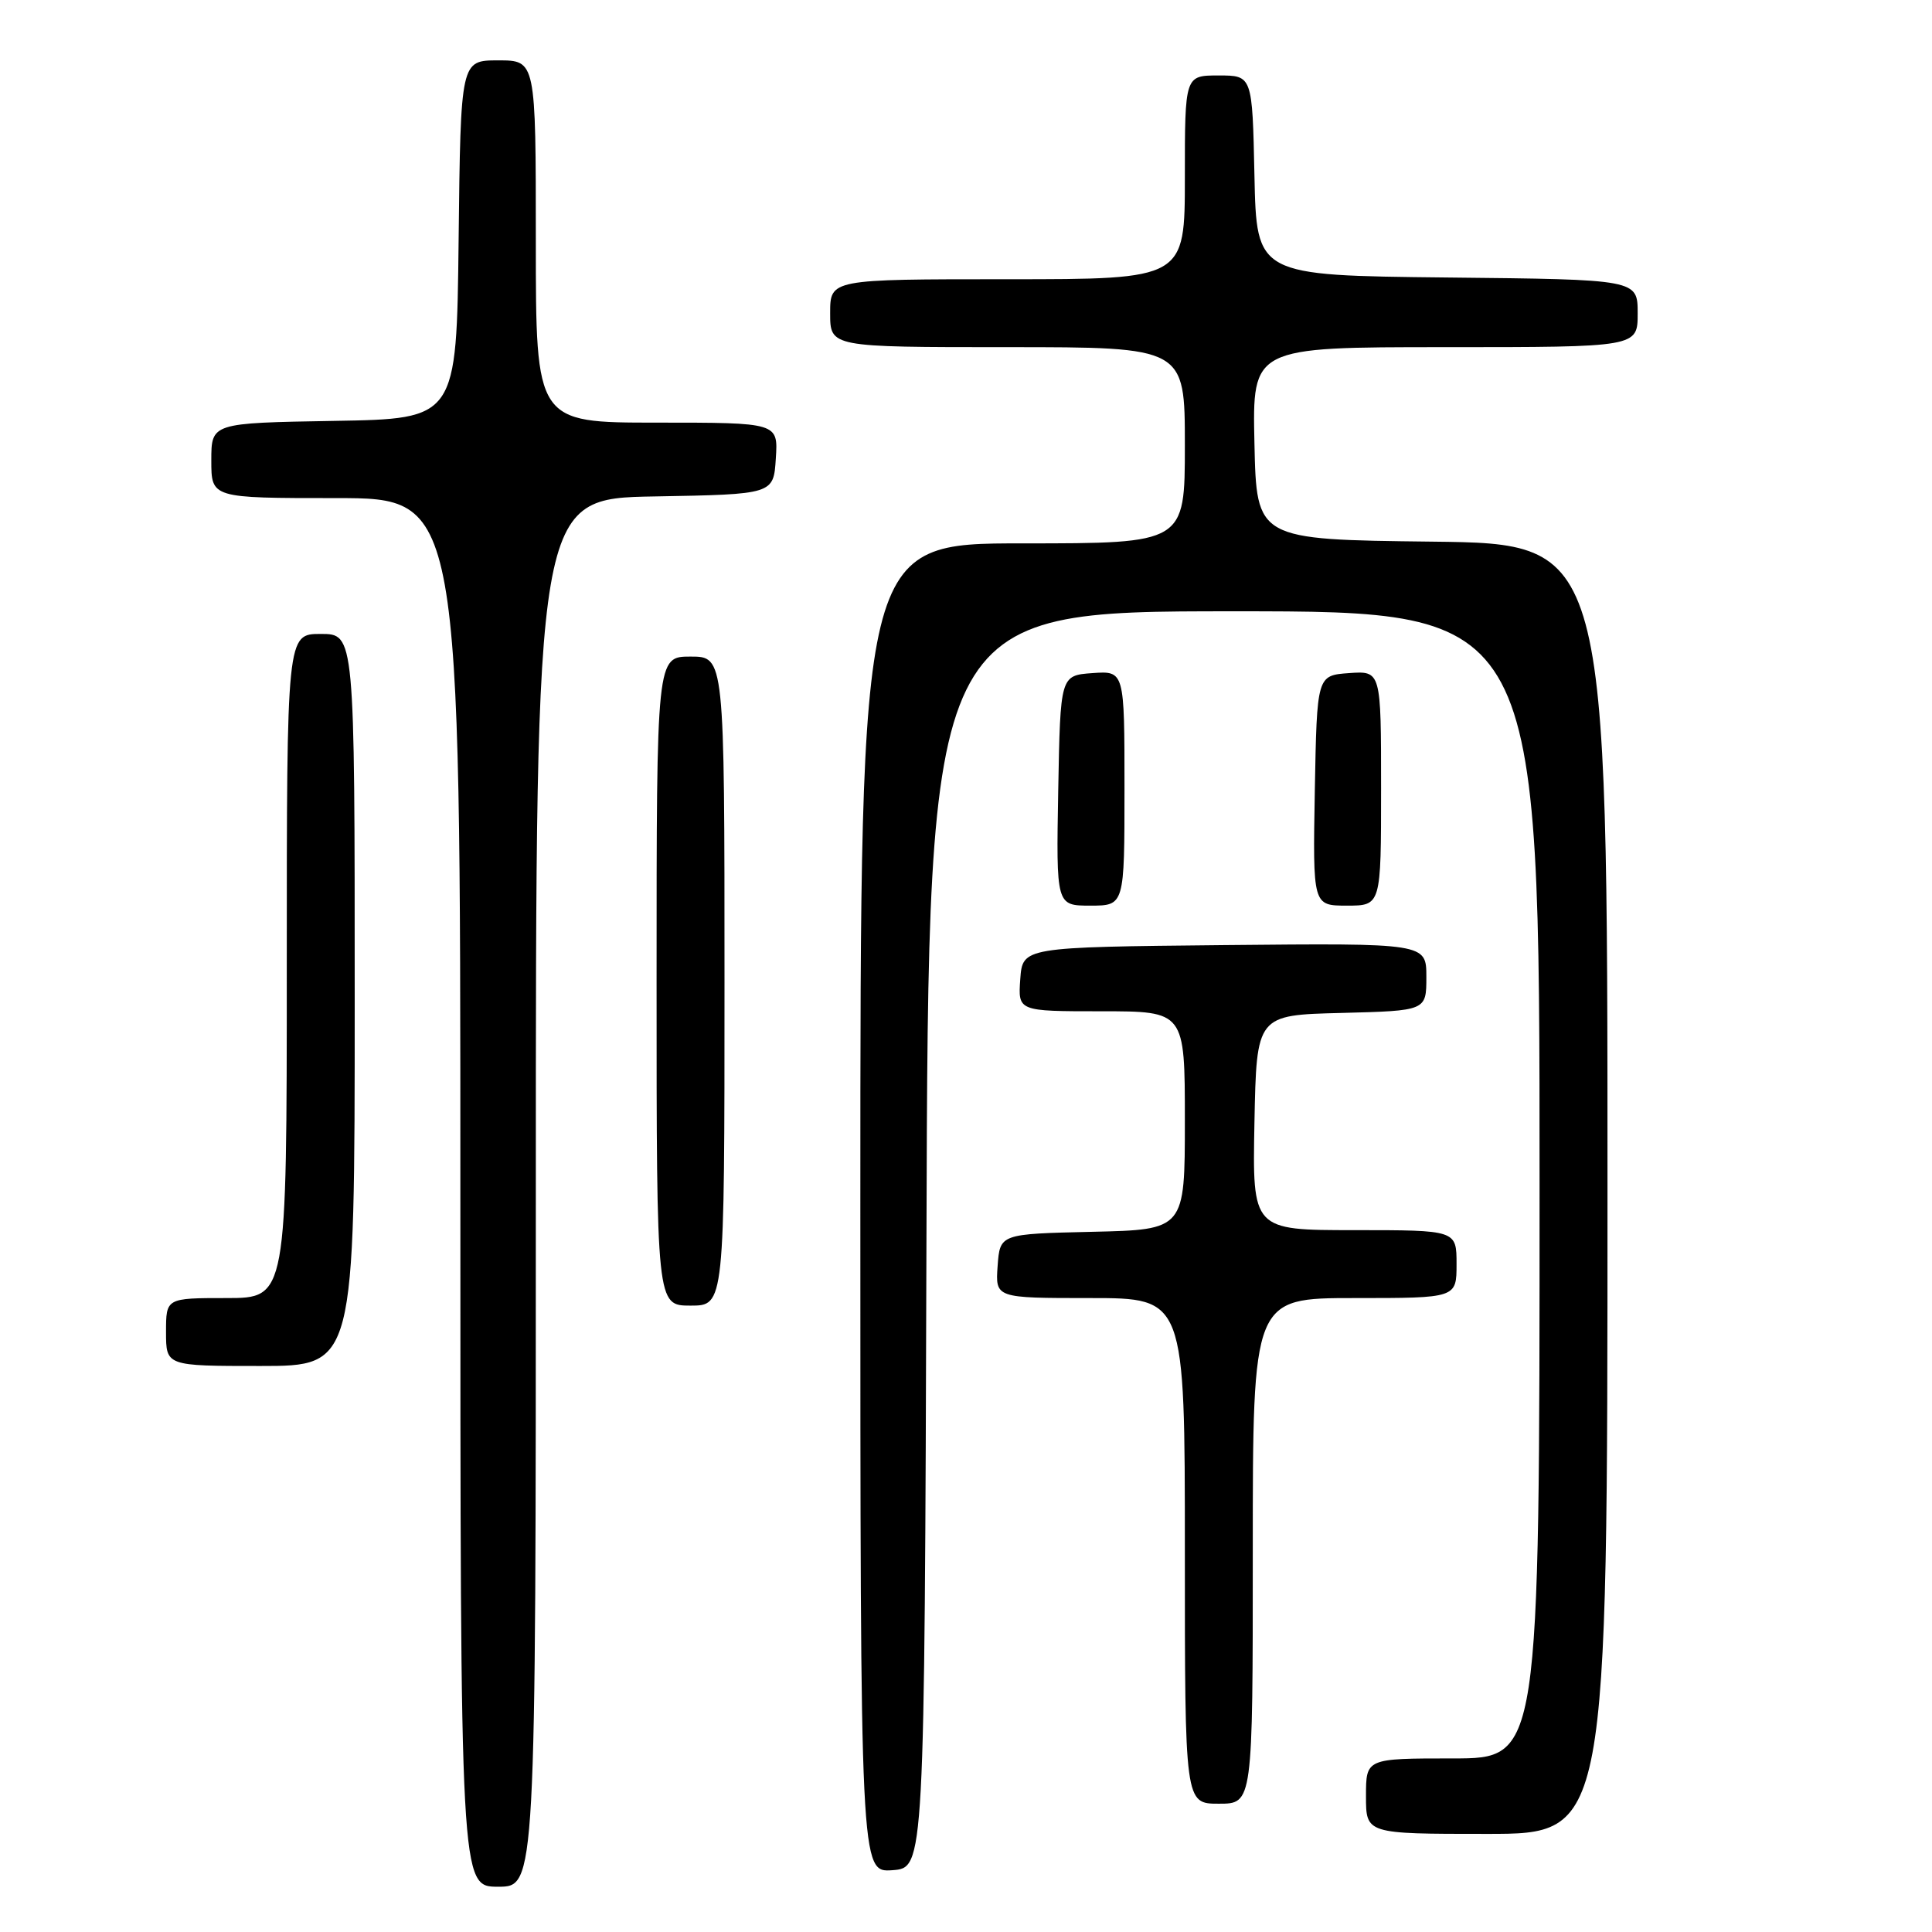 <?xml version="1.0" encoding="UTF-8" standalone="no"?>
<!DOCTYPE svg PUBLIC "-//W3C//DTD SVG 1.1//EN" "http://www.w3.org/Graphics/SVG/1.1/DTD/svg11.dtd" >
<svg xmlns="http://www.w3.org/2000/svg" xmlns:xlink="http://www.w3.org/1999/xlink" version="1.1" viewBox="0 0 256 256">
 <g >
 <path fill="currentColor"
d=" M 71.00 158.03 C 71.00 66.05 71.00 66.05 86.75 65.78 C 102.50 65.50 102.50 65.50 102.80 60.75 C 103.11 56.00 103.11 56.00 87.05 56.00 C 71.00 56.00 71.00 56.00 71.00 32.00 C 71.00 8.00 71.00 8.00 66.02 8.00 C 61.04 8.00 61.04 8.00 60.77 31.75 C 60.50 55.50 60.50 55.50 44.25 55.77 C 28.00 56.05 28.00 56.05 28.00 61.02 C 28.00 66.00 28.00 66.00 44.50 66.00 C 61.00 66.00 61.00 66.00 61.00 158.00 C 61.00 250.00 61.00 250.00 66.00 250.00 C 71.00 250.00 71.00 250.00 71.00 158.03 Z  M 122.76 164.25 C 123.01 81.00 123.01 81.00 163.51 81.00 C 204.00 81.00 204.00 81.00 204.00 157.00 C 204.00 233.00 204.00 233.00 192.50 233.00 C 181.00 233.00 181.00 233.00 181.00 238.00 C 181.00 243.00 181.00 243.00 197.00 243.00 C 213.00 243.00 213.00 243.00 213.00 157.52 C 213.00 72.04 213.00 72.04 189.75 71.77 C 166.50 71.50 166.50 71.50 166.22 58.75 C 165.94 46.00 165.94 46.00 191.47 46.00 C 217.00 46.00 217.00 46.00 217.00 41.52 C 217.00 37.03 217.00 37.03 191.75 36.77 C 166.50 36.50 166.50 36.50 166.22 23.25 C 165.94 10.00 165.94 10.00 161.47 10.00 C 157.00 10.00 157.00 10.00 157.00 23.50 C 157.00 37.00 157.00 37.00 133.50 37.00 C 110.00 37.00 110.00 37.00 110.00 41.50 C 110.00 46.00 110.00 46.00 133.50 46.00 C 157.00 46.00 157.00 46.00 157.00 59.00 C 157.00 72.00 157.00 72.00 135.50 72.00 C 114.00 72.00 114.00 72.00 114.00 160.06 C 114.00 248.11 114.00 248.11 118.25 247.81 C 122.50 247.50 122.50 247.50 122.76 164.25 Z  M 166.00 205.50 C 166.00 172.00 166.00 172.00 179.50 172.00 C 193.00 172.00 193.00 172.00 193.00 167.50 C 193.00 163.00 193.00 163.00 179.47 163.00 C 165.95 163.00 165.95 163.00 166.22 148.75 C 166.50 134.50 166.50 134.50 177.75 134.22 C 189.00 133.93 189.00 133.93 189.00 129.45 C 189.00 124.97 189.00 124.97 162.25 125.23 C 135.50 125.50 135.50 125.50 135.19 129.75 C 134.89 134.00 134.89 134.00 145.94 134.00 C 157.00 134.00 157.00 134.00 157.00 148.47 C 157.00 162.94 157.00 162.94 144.75 163.22 C 132.50 163.50 132.50 163.50 132.19 167.75 C 131.89 172.00 131.89 172.00 144.44 172.00 C 157.00 172.00 157.00 172.00 157.00 205.50 C 157.00 239.00 157.00 239.00 161.50 239.00 C 166.00 239.00 166.00 239.00 166.00 205.50 Z  M 47.00 132.50 C 47.00 84.00 47.00 84.00 42.50 84.00 C 38.00 84.00 38.00 84.00 38.00 128.00 C 38.00 172.00 38.00 172.00 30.00 172.00 C 22.00 172.00 22.00 172.00 22.00 176.50 C 22.00 181.00 22.00 181.00 34.50 181.00 C 47.00 181.00 47.00 181.00 47.00 132.50 Z  M 96.00 130.00 C 96.00 87.00 96.00 87.00 91.50 87.00 C 87.00 87.00 87.00 87.00 87.00 130.00 C 87.00 173.00 87.00 173.00 91.50 173.00 C 96.00 173.00 96.00 173.00 96.00 130.00 Z  M 149.00 104.44 C 149.00 88.89 149.00 88.89 144.75 89.19 C 140.50 89.50 140.50 89.50 140.22 104.75 C 139.95 120.00 139.95 120.00 144.47 120.00 C 149.00 120.00 149.00 120.00 149.00 104.44 Z  M 183.00 104.44 C 183.00 88.89 183.00 88.89 178.75 89.19 C 174.50 89.50 174.50 89.50 174.22 104.75 C 173.95 120.00 173.95 120.00 178.47 120.00 C 183.00 120.00 183.00 120.00 183.00 104.44 Z "/>
</g>
</svg>